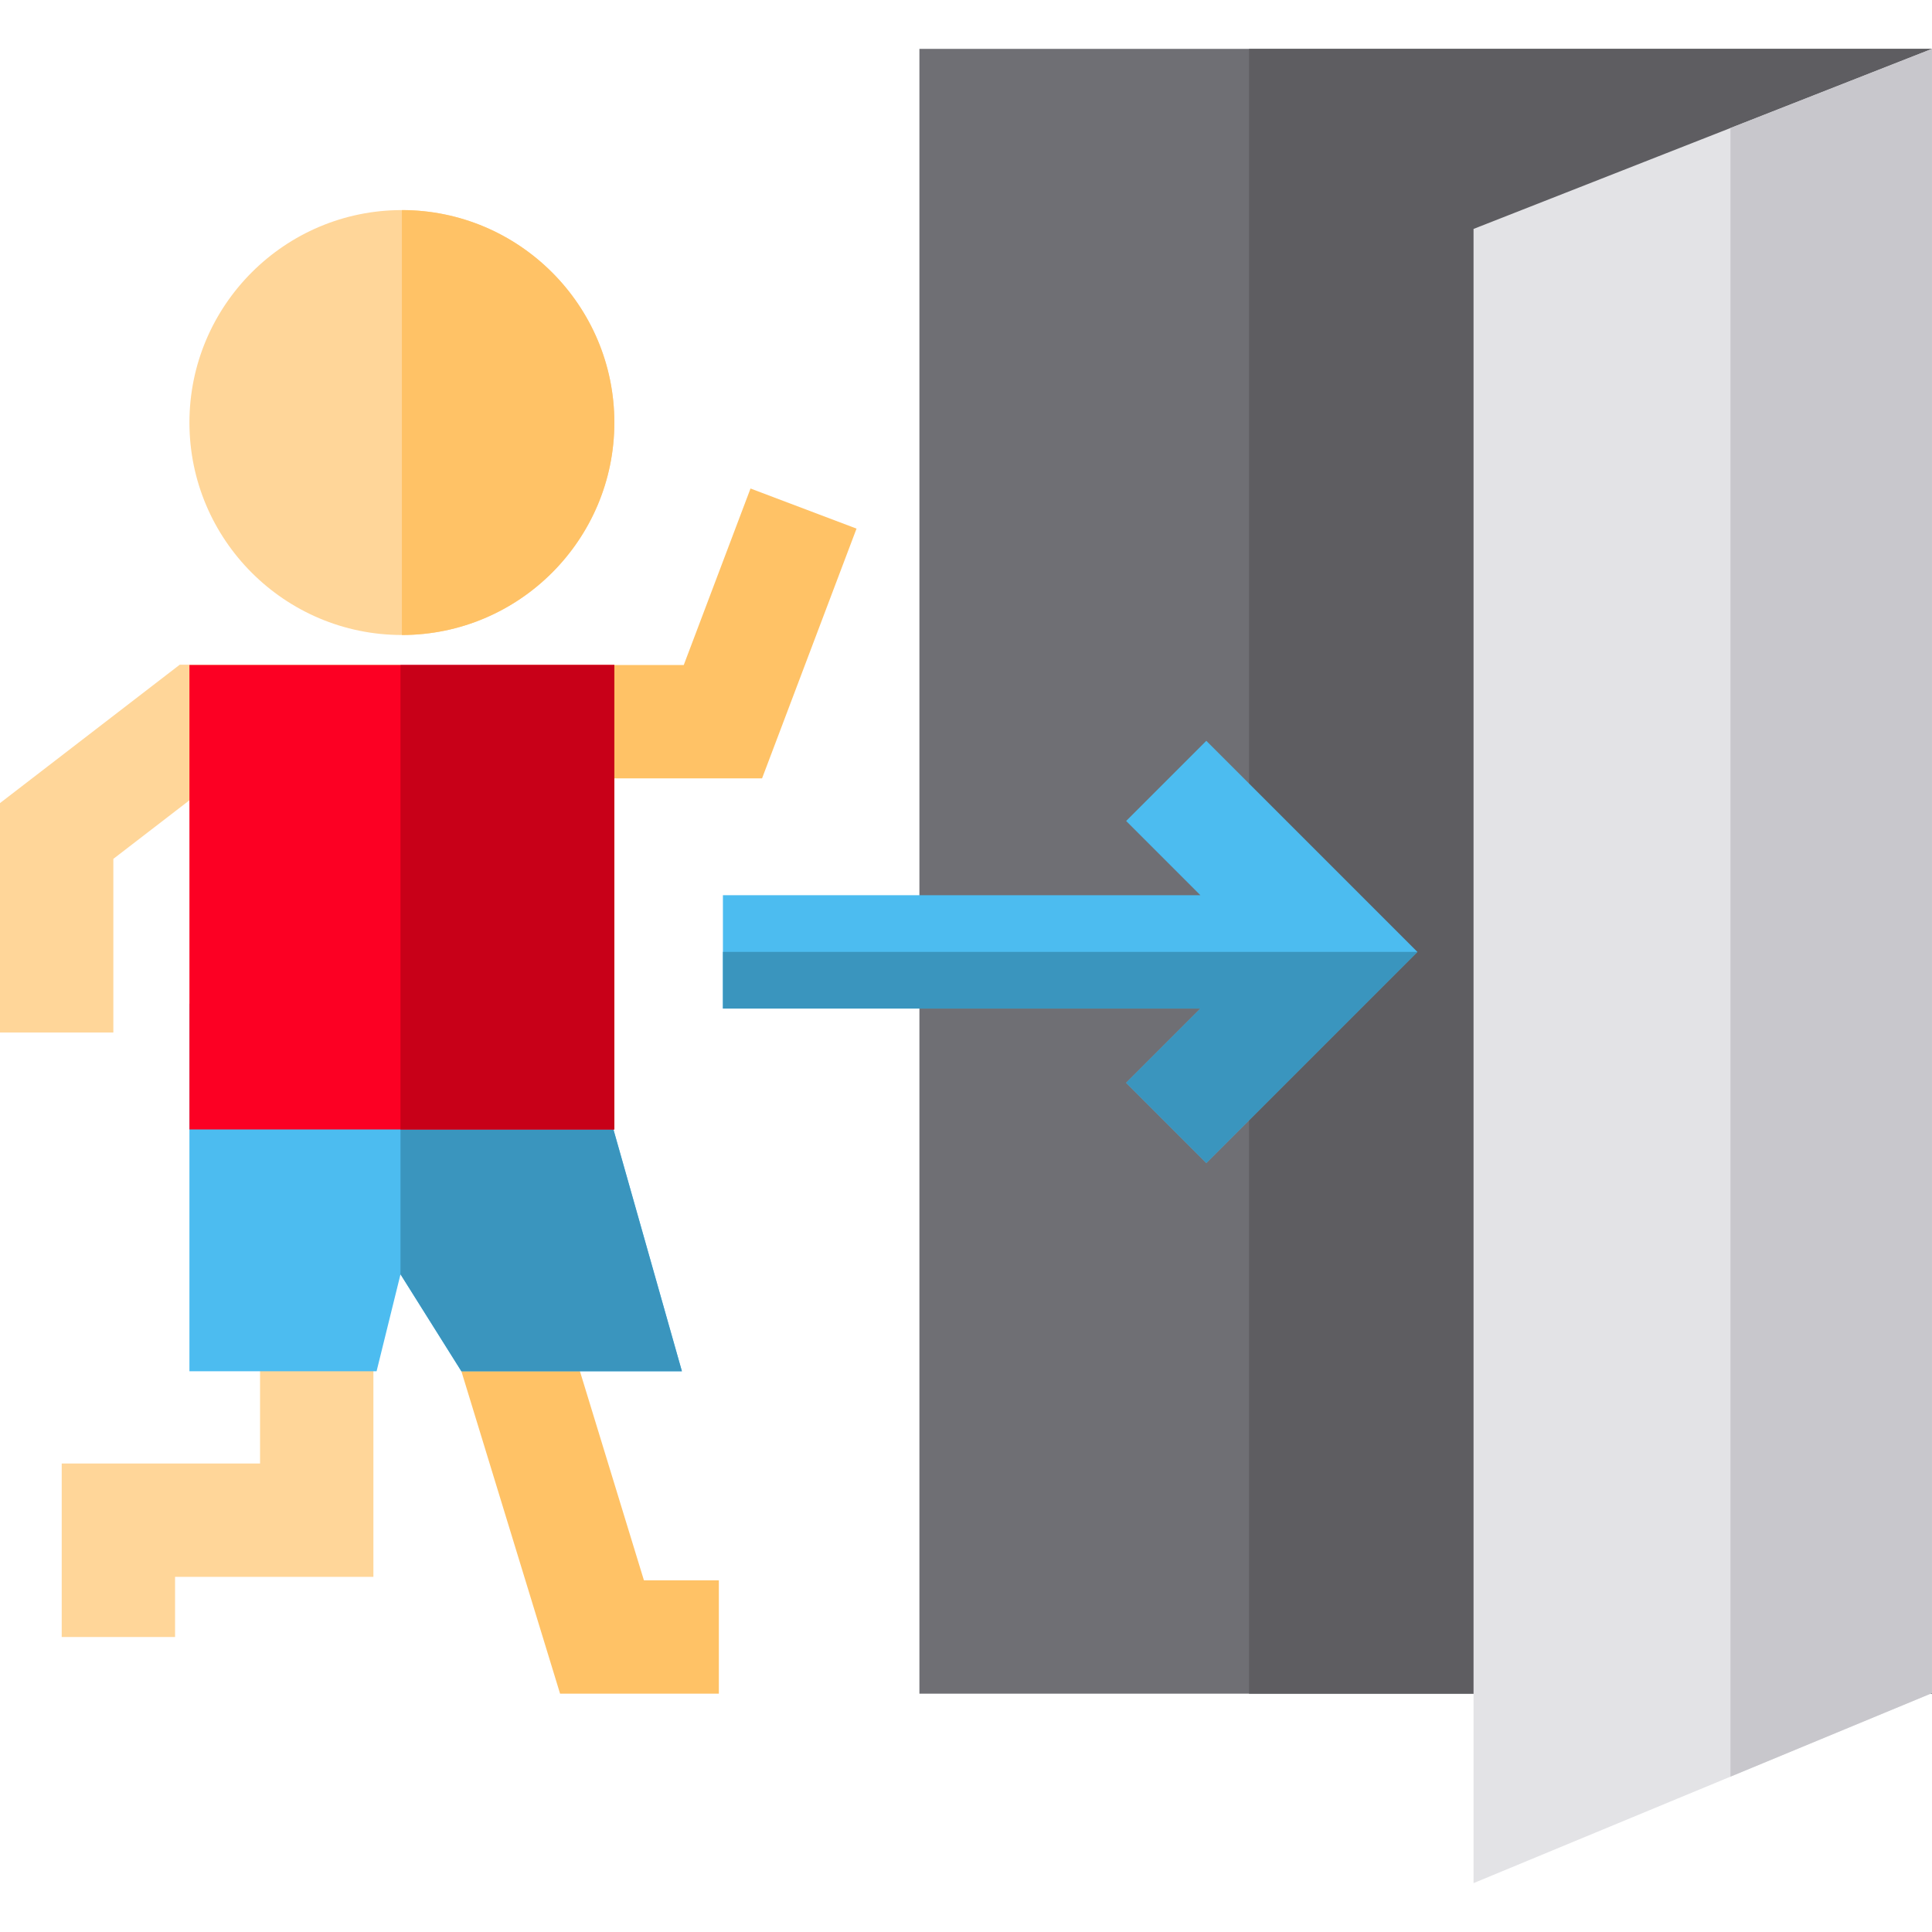 <?xml version="1.0" encoding="iso-8859-1"?>
<!-- Generator: Adobe Illustrator 19.0.0, SVG Export Plug-In . SVG Version: 6.00 Build 0)  -->
<svg version="1.1" id="Layer_1" xmlns="http://www.w3.org/2000/svg" xmlns:xlink="http://www.w3.org/1999/xlink" x="0px" y="0px"
	 viewBox="0 0 512.007 512.007" style="enable-background:new 0 0 512.007 512.007;" xml:space="preserve">
<rect x="243.657" y="12.951" style="fill:#6F6F74;" width="268.35" height="435.898"/>
<rect x="331.011" y="12.951" style="fill:#5E5D61;" width="180.986" height="435.898"/>
<polygon style="fill:#E3E3E6;" points="512,12.951 390.509,60.668 390.509,499.056 512,448.706 "/>
<polygon style="fill:#C8C7CC;" points="458.597,33.926 458.597,470.838 512,448.706 512,12.951 "/>
<polygon style="fill:#FFD699;" points="46.393,433.833 16.354,433.833 16.354,387.849 68.917,387.849 68.917,359.069 
	98.956,359.069 98.956,417.888 46.393,417.888 "/>
<polygon style="fill:#FFC266;" points="190.505,448.852 148.43,448.852 115.755,342.104 144.478,333.312 170.651,418.813 
	190.505,418.813 "/>
<polygon style="fill:#4CBCF0;" points="153.13,265.995 50.201,265.995 50.201,363.408 99.797,363.408 106.138,337.708 
	122.276,363.408 180.718,363.408 "/>
<polygon style="fill:#3A95BE;" points="153.13,265.995 106.138,265.995 106.138,337.707 122.276,363.408 180.718,363.408 "/>
<polygon style="fill:#FFD699;" points="30.039,273.624 0,273.624 0,212.83 47.624,176.164 106.138,176.164 106.138,206.203 
	57.847,206.203 30.039,227.613 "/>
<polygon style="fill:#FFC266;" points="201.959,206.274 127.28,206.274 127.28,176.235 181.206,176.235 198.896,129.463 
	226.993,140.09 "/>
<path style="fill:#FFD699;" d="M106.507,55.674c-31.047,0-56.305,25.259-56.305,56.305s25.259,56.305,56.305,56.305
	s56.304-25.259,56.304-56.305S137.553,55.674,106.507,55.674z"/>
<path style="fill:#FFC266;" d="M106.507,168.285c31.046,0,56.304-25.259,56.304-56.305s-25.259-56.305-56.304-56.305"/>
<rect x="50.205" y="176.233" style="fill:#FC0023;" width="112.607" height="123.09"/>
<rect x="106.138" y="176.233" style="fill:#C80018;" width="56.674" height="123.09"/>
<polygon style="fill:#4CBCF0;" points="319.689,196.329 298.45,217.57 318.123,237.244 191.583,237.244 191.583,267.283 
	318.123,267.283 298.45,286.957 319.689,308.197 375.624,252.263 "/>
<polygon style="fill:#3A95BE;" points="191.583,252.263 191.583,267.283 318.123,267.283 298.45,286.957 319.689,308.197 
	375.624,252.263 375.624,252.263 "/>
<g>
</g>
<g>
</g>
<g>
</g>
<g>
</g>
<g>
</g>
<g>
</g>
<g>
</g>
<g>
</g>
<g>
</g>
<g>
</g>
<g>
</g>
<g>
</g>
<g>
</g>
<g>
</g>
<g>
</g>
</svg>

